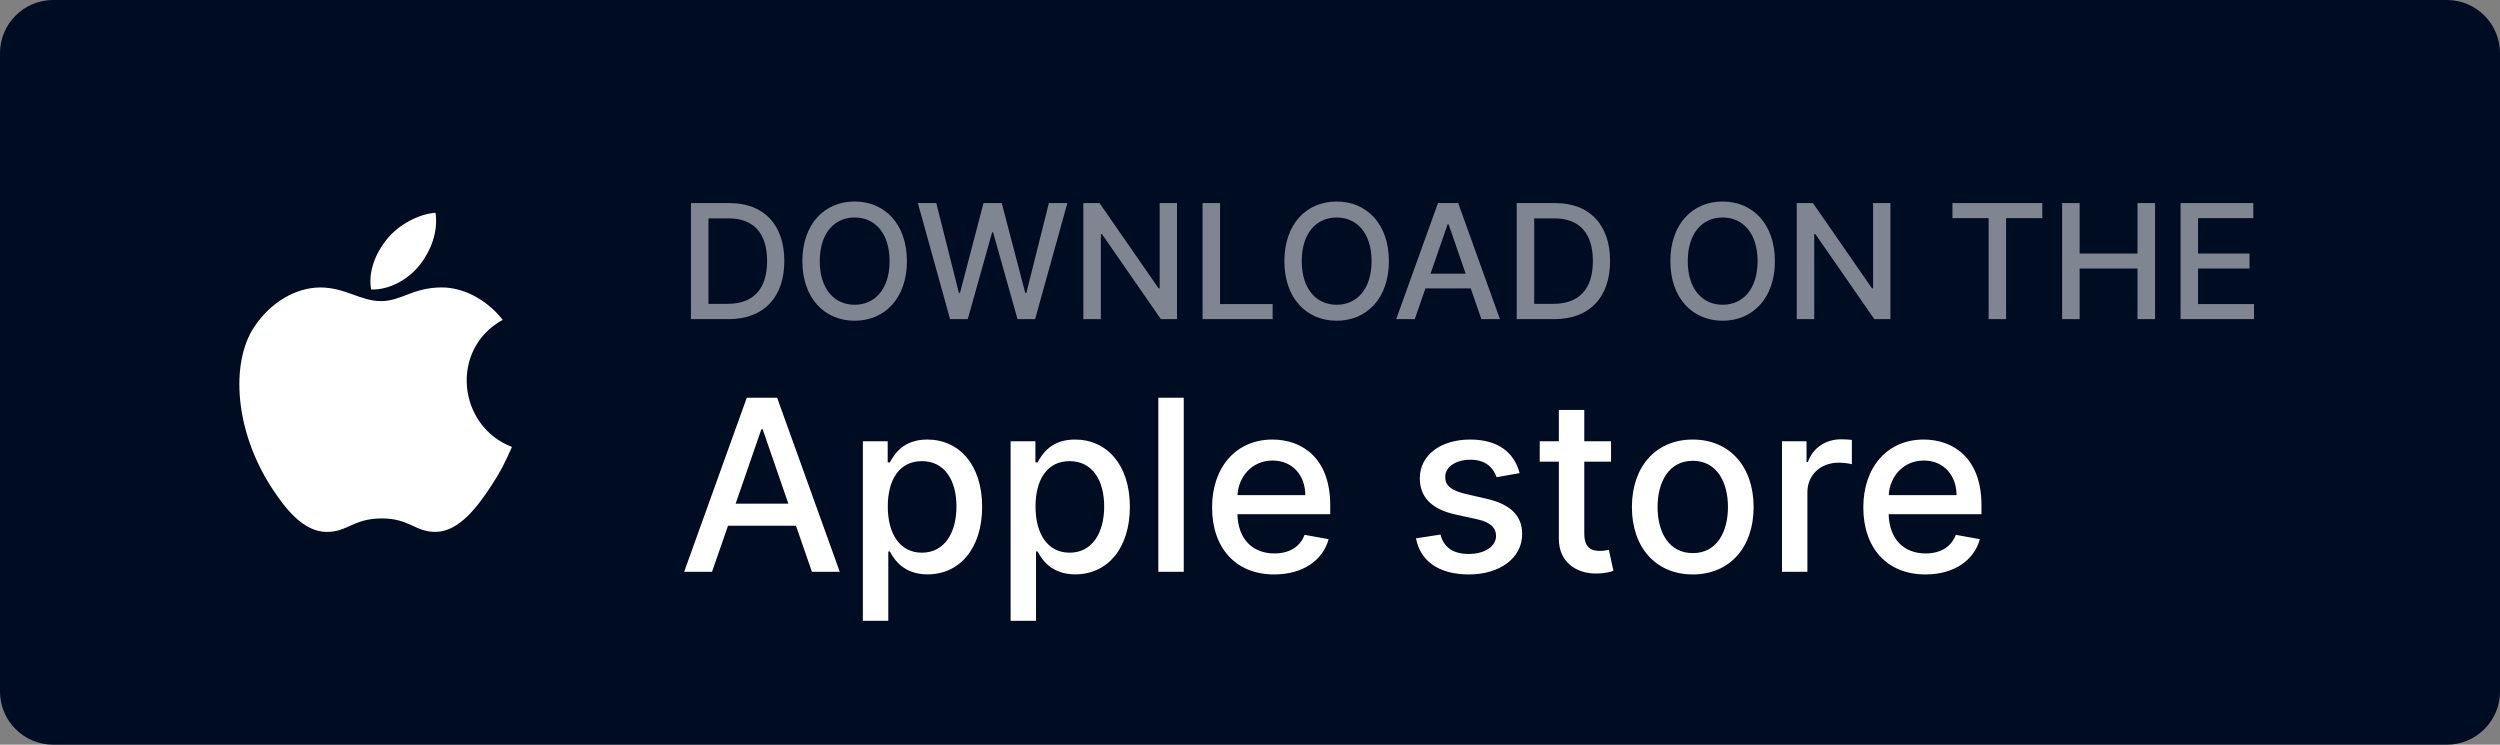 <svg width="188" height="56" viewBox="0 0 188 56" fill="none" xmlns="http://www.w3.org/2000/svg">
<rect x="0" y="0" width="188" height="56" fill="#808080" stroke="none"/>
<path fill-rule="evenodd" clip-rule="evenodd" d="M4 56C1.791 56 0 54.209 0 52V4C0 1.791 1.791 0 4 0H184C186.209 0 188 1.791 188 4V52C188 54.209 186.209 56 184 56H4Z" fill="#000C22"/>
<path fill-rule="evenodd" clip-rule="evenodd" d="M32.752 16C31.472 16.088 29.977 16.907 29.105 17.973C28.31 18.94 27.656 20.376 27.911 21.771C29.309 21.815 30.754 20.977 31.591 19.893C32.374 18.884 32.966 17.457 32.752 16H32.752Z" fill="white"/>
<path fill-rule="evenodd" clip-rule="evenodd" d="M37.805 24.05C36.577 22.509 34.85 21.615 33.22 21.615C31.067 21.615 30.157 22.645 28.661 22.645C27.119 22.645 25.948 21.618 24.086 21.618C22.258 21.618 20.311 22.735 19.076 24.647C17.341 27.338 17.638 32.398 20.45 36.708C21.457 38.251 22.801 39.985 24.559 40C26.123 40.015 26.564 38.996 28.684 38.986C30.803 38.974 31.205 40.013 32.767 39.997C34.526 39.983 35.944 38.062 36.95 36.519C37.672 35.414 37.94 34.857 38.5 33.609C34.43 32.059 33.778 26.271 37.805 24.05Z" fill="white"/>
<path d="M53.544 43L54.746 39.535H59.859L61.055 43H63.151L58.44 29.909H56.158L51.447 43H53.544ZM55.321 37.874L57.251 32.287H57.354L59.284 37.874H55.321ZM64.888 46.682H66.799V41.472H66.915C67.26 42.099 67.963 43.192 69.753 43.192C72.13 43.192 73.856 41.287 73.856 38.11C73.856 34.927 72.105 33.054 69.734 33.054C67.912 33.054 67.253 34.166 66.915 34.773H66.755V33.182H64.888V46.682ZM66.761 38.091C66.761 36.039 67.656 34.678 69.324 34.678C71.057 34.678 71.926 36.141 71.926 38.091C71.926 40.06 71.031 41.562 69.324 41.562C67.682 41.562 66.761 40.156 66.761 38.091ZM75.998 46.682H77.909V41.472H78.024C78.369 42.099 79.072 43.192 80.862 43.192C83.24 43.192 84.966 41.287 84.966 38.11C84.966 34.927 83.214 33.054 80.843 33.054C79.021 33.054 78.363 34.166 78.024 34.773H77.864V33.182H75.998V46.682ZM77.871 38.091C77.871 36.039 78.765 34.678 80.434 34.678C82.166 34.678 83.035 36.141 83.035 38.091C83.035 40.06 82.14 41.562 80.434 41.562C78.791 41.562 77.871 40.156 77.871 38.091ZM89.018 29.909H87.107V43H89.018V29.909ZM95.821 43.198C97.962 43.198 99.477 42.144 99.912 40.545L98.103 40.219C97.758 41.146 96.927 41.619 95.84 41.619C94.204 41.619 93.104 40.558 93.053 38.666H100.033V37.989C100.033 34.441 97.911 33.054 95.687 33.054C92.951 33.054 91.148 35.138 91.148 38.155C91.148 41.204 92.925 43.198 95.821 43.198ZM93.06 37.234C93.136 35.841 94.146 34.633 95.7 34.633C97.183 34.633 98.154 35.732 98.16 37.234H93.06ZM114.275 35.579C113.879 34.051 112.683 33.054 110.561 33.054C108.343 33.054 106.771 34.224 106.771 35.962C106.771 37.356 107.614 38.283 109.455 38.692L111.117 39.056C112.063 39.267 112.504 39.689 112.504 40.303C112.504 41.063 111.692 41.658 110.44 41.658C109.295 41.658 108.56 41.166 108.33 40.2L106.483 40.481C106.803 42.22 108.247 43.198 110.452 43.198C112.824 43.198 114.467 41.939 114.467 40.162C114.467 38.775 113.585 37.918 111.782 37.503L110.222 37.145C109.142 36.889 108.675 36.525 108.682 35.86C108.675 35.106 109.494 34.569 110.58 34.569C111.769 34.569 112.319 35.227 112.543 35.886L114.275 35.579ZM121.151 33.182H119.138V30.829H117.226V33.182H115.788V34.716H117.226V40.514C117.22 42.297 118.581 43.16 120.09 43.128C120.697 43.121 121.106 43.006 121.33 42.923L120.985 41.344C120.857 41.37 120.621 41.428 120.314 41.428C119.694 41.428 119.138 41.223 119.138 40.117V34.716H121.151V33.182ZM127.295 43.198C130.063 43.198 131.872 41.172 131.872 38.136C131.872 35.08 130.063 33.054 127.295 33.054C124.528 33.054 122.719 35.08 122.719 38.136C122.719 41.172 124.528 43.198 127.295 43.198ZM127.302 41.594C125.493 41.594 124.649 40.015 124.649 38.129C124.649 36.25 125.493 34.652 127.302 34.652C129.098 34.652 129.942 36.25 129.942 38.129C129.942 40.015 129.098 41.594 127.302 41.594ZM134.006 43H135.917V37.004C135.917 35.719 136.907 34.793 138.263 34.793C138.659 34.793 139.106 34.863 139.26 34.908V33.08C139.068 33.054 138.691 33.035 138.448 33.035C137.297 33.035 136.313 33.687 135.955 34.742H135.853V33.182H134.006V43ZM144.794 43.198C146.935 43.198 148.45 42.144 148.885 40.545L147.076 40.219C146.73 41.146 145.9 41.619 144.813 41.619C143.176 41.619 142.077 40.558 142.026 38.666H149.006V37.989C149.006 34.441 146.884 33.054 144.659 33.054C141.924 33.054 140.121 35.138 140.121 38.155C140.121 41.204 141.898 43.198 144.794 43.198ZM142.032 37.234C142.109 35.841 143.119 34.633 144.672 34.633C146.155 34.633 147.127 35.732 147.133 37.234H142.032Z" fill="white"/>
<path opacity="0.5" d="M54.784 24C57.443 24 58.981 22.351 58.981 19.624C58.981 16.909 57.443 15.273 54.874 15.273H51.959V24H54.784ZM53.276 22.849V16.423H54.793C56.702 16.423 57.686 17.565 57.686 19.624C57.686 21.69 56.702 22.849 54.712 22.849H53.276ZM68.2 19.636C68.2 16.845 66.529 15.153 64.271 15.153C62.004 15.153 60.338 16.845 60.338 19.636C60.338 22.423 62.004 24.119 64.271 24.119C66.529 24.119 68.2 22.428 68.2 19.636ZM66.896 19.636C66.896 21.763 65.771 22.918 64.271 22.918C62.767 22.918 61.646 21.763 61.646 19.636C61.646 17.51 62.767 16.355 64.271 16.355C65.771 16.355 66.896 17.51 66.896 19.636ZM71.445 24H72.775L74.611 17.463H74.679L76.516 24H77.841L80.266 15.273H78.877L77.181 22.035H77.1L75.331 15.273H73.959L72.191 22.031H72.11L70.409 15.273H69.025L71.445 24ZM88.511 15.273H87.207V21.682H87.126L82.685 15.273H81.467V24H82.783V17.599H82.864L87.3 24H88.511V15.273ZM90.431 24H95.703V22.866H91.748V15.273H90.431V24ZM104.446 19.636C104.446 16.845 102.776 15.153 100.517 15.153C98.25 15.153 96.584 16.845 96.584 19.636C96.584 22.423 98.25 24.119 100.517 24.119C102.776 24.119 104.446 22.428 104.446 19.636ZM103.142 19.636C103.142 21.763 102.017 22.918 100.517 22.918C99.013 22.918 97.892 21.763 97.892 19.636C97.892 17.51 99.013 16.355 100.517 16.355C102.017 16.355 103.142 17.51 103.142 19.636ZM106.391 24L107.192 21.69H110.602L111.398 24H112.796L109.656 15.273H108.134L104.994 24H106.391ZM107.576 20.582L108.863 16.858H108.931L110.218 20.582H107.576ZM116.882 24C119.541 24 121.079 22.351 121.079 19.624C121.079 16.909 119.541 15.273 116.971 15.273H114.056V24H116.882ZM115.373 22.849V16.423H116.89C118.799 16.423 119.784 17.565 119.784 19.624C119.784 21.69 118.799 22.849 116.809 22.849H115.373ZM133.473 19.636C133.473 16.845 131.803 15.153 129.544 15.153C127.277 15.153 125.611 16.845 125.611 19.636C125.611 22.423 127.277 24.119 129.544 24.119C131.803 24.119 133.473 22.428 133.473 19.636ZM132.169 19.636C132.169 21.763 131.044 22.918 129.544 22.918C128.04 22.918 126.919 21.763 126.919 19.636C126.919 17.51 128.04 16.355 129.544 16.355C131.044 16.355 132.169 17.51 132.169 19.636ZM142.159 15.273H140.855V21.682H140.774L136.334 15.273H135.115V24H136.432V17.599H136.513L140.949 24H142.159V15.273ZM146.825 16.406H149.544V24H150.857V16.406H153.58V15.273H146.825V16.406ZM155.072 24H156.389V20.195H160.74V24H162.061V15.273H160.74V19.065H156.389V15.273H155.072V24ZM163.978 24H169.501V22.866H165.295V20.195H169.164V19.065H165.295V16.406H169.45V15.273H163.978V24Z" fill="white"/>
</svg>
